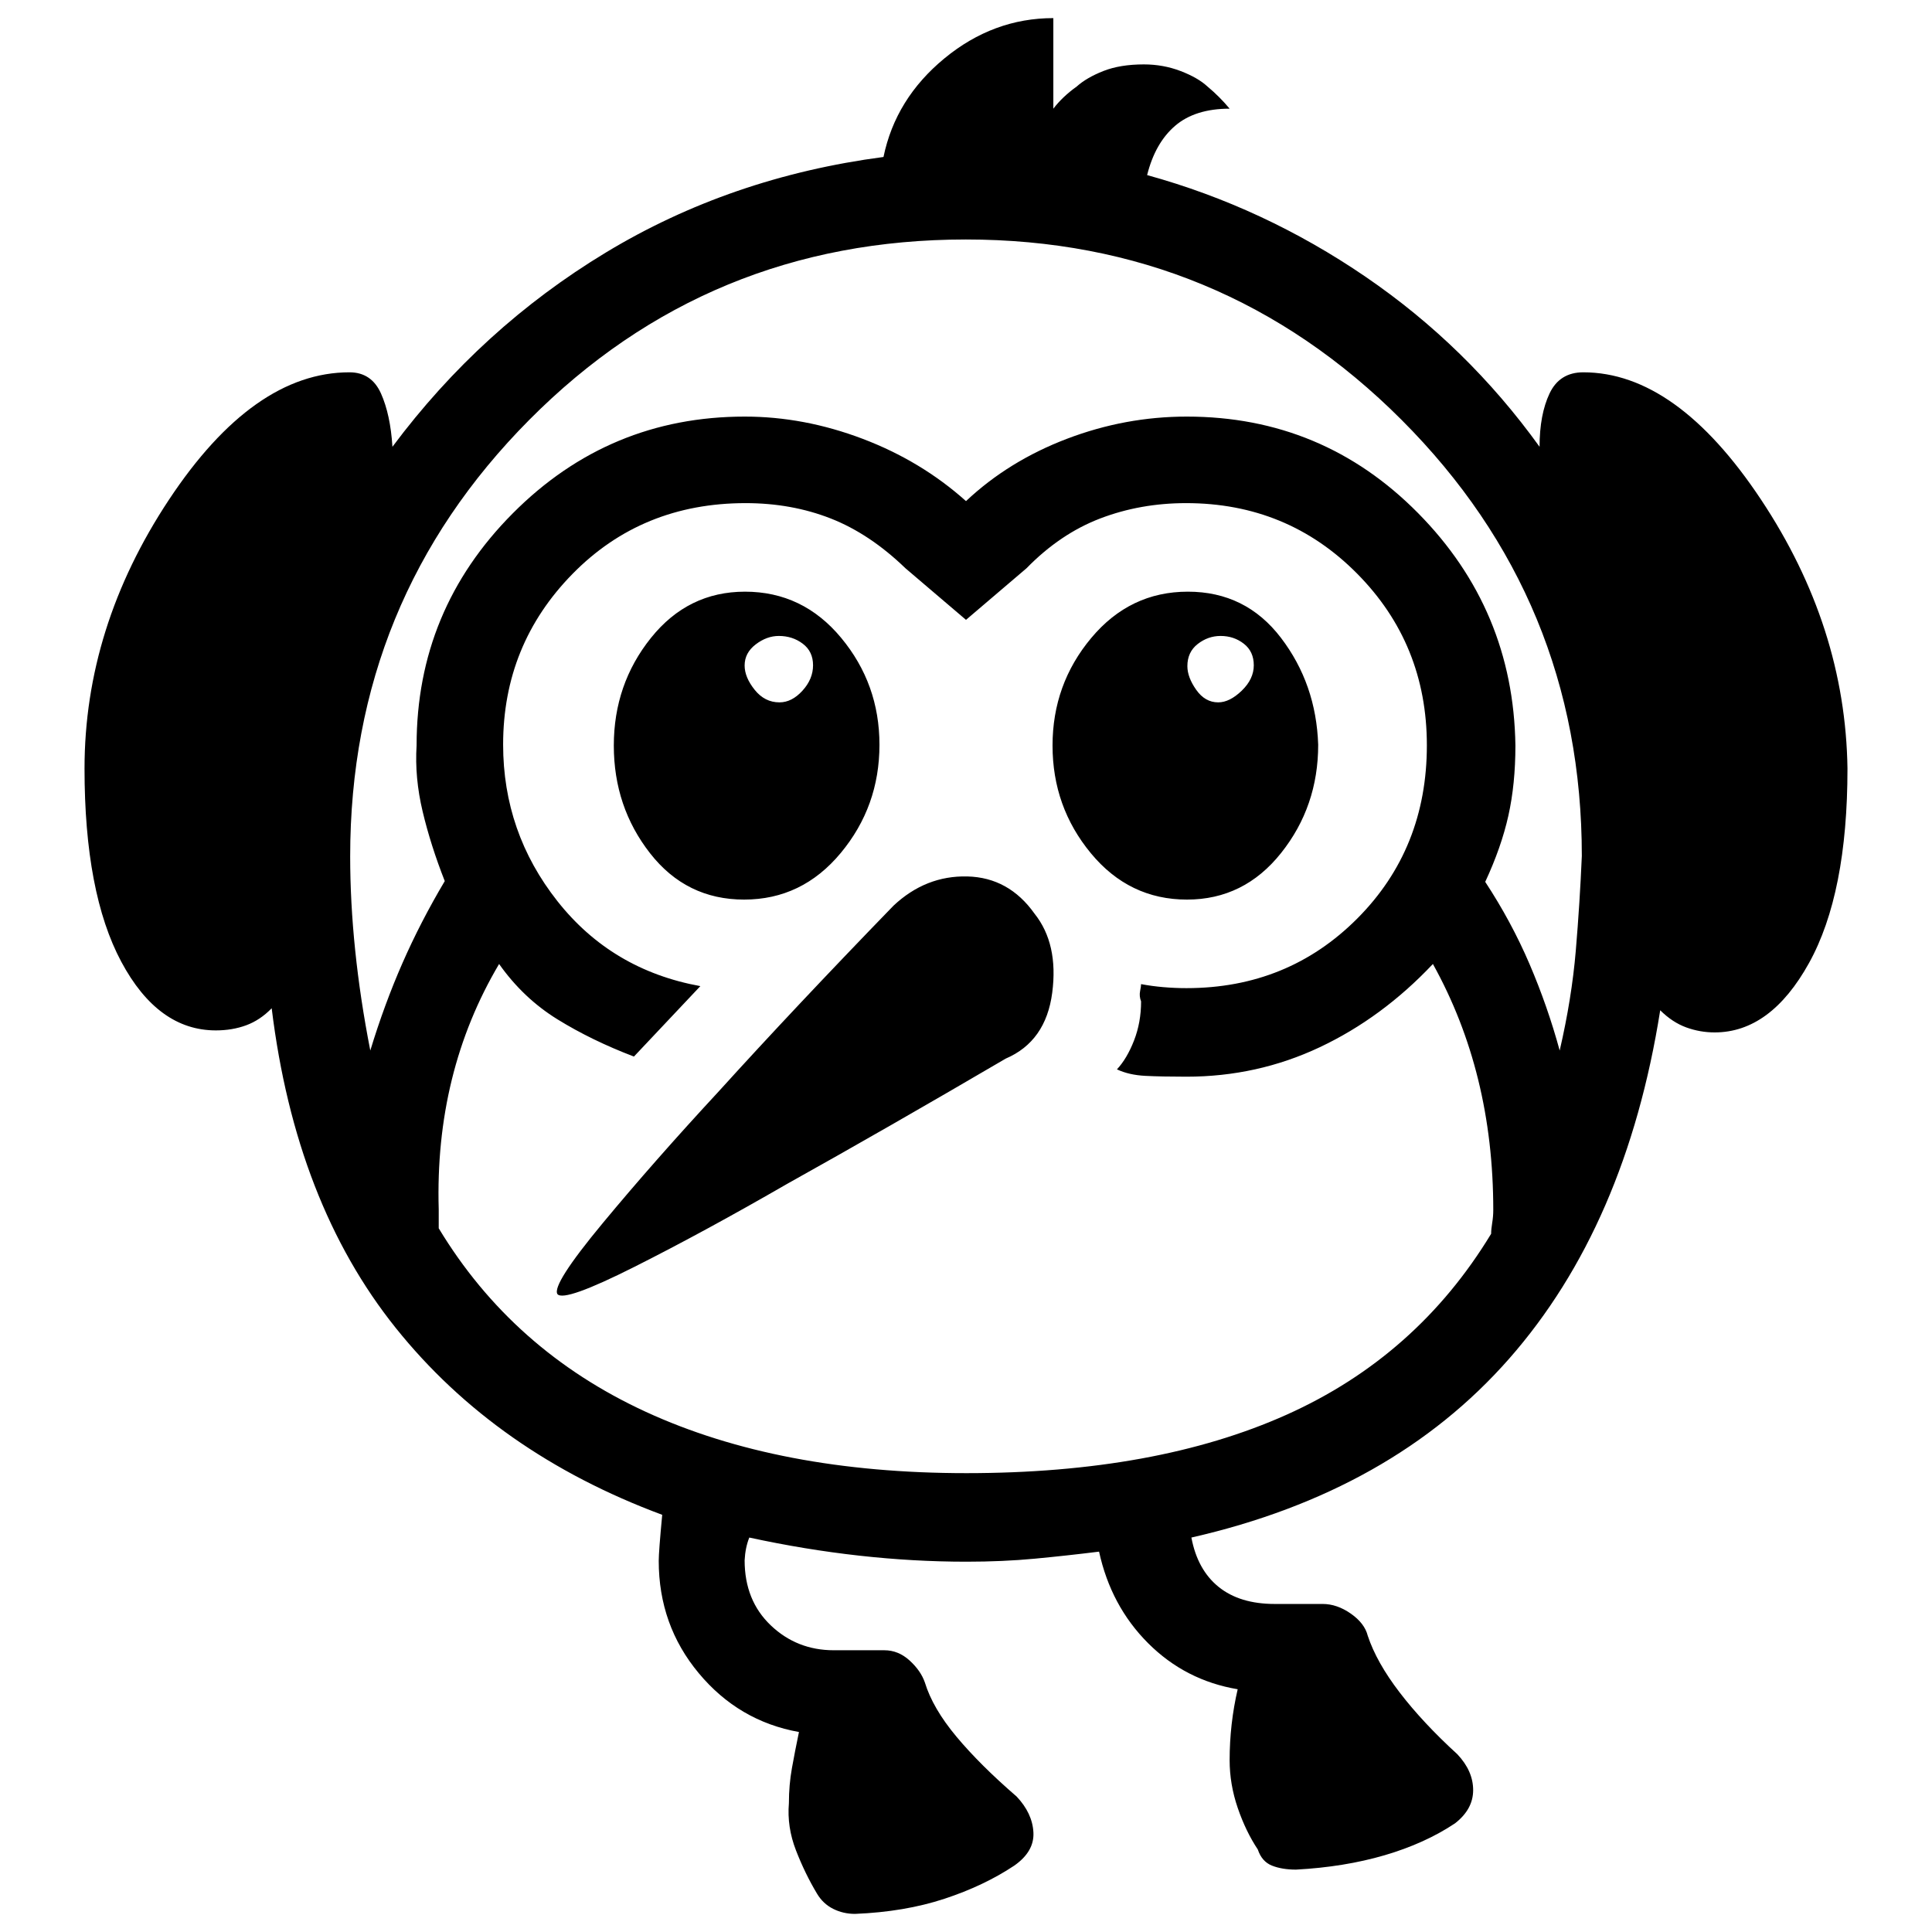 <svg xmlns="http://www.w3.org/2000/svg" height="20" viewBox="0 -960 960 960" width="20"><path d="M277-316.94q-3-4.54 22.5-35.3Q325-383 357.1-417.66 394.77-459.23 444-510q16-15 36.65-14.5 20.64.5 33.41 18.5 11.94 15 8.79 39.23-3.15 24.24-23.1 32.78Q440-399 391.28-371.83 350-348 315.22-330.5 280.45-313 277-316.94ZM424.86-9Q419-9 414-11.5q-5-2.5-8-7.5-6-10-10.5-21.6Q391-52.2 392-64q0-9.04 1.5-17.41 1.5-8.37 3.5-17.96-29.92-5.37-49.8-29.24-19.88-23.87-19.88-55.82 0-4.55 1.73-22.87-82.58-30.67-132.4-92.85Q146.83-362.33 135-459q-5.75 5.91-12.65 8.45-6.9 2.55-15.1 2.55-28.75 0-47-34.14Q42-516.29 42-578.1q0-70.25 41.94-133.57Q125.88-775 173.66-775q10.93 0 15.64 10.5Q194-754 195-738q44-59 106-96.5T439-882q6-29 30.29-49t54.11-20v45q4.6-6 11.6-11 4.88-4.4 13.23-7.7 8.36-3.3 20.16-3.3 9.61 0 18.24 3.3 8.62 3.3 13.37 7.7 6 5 11 11-17.14 0-27.07 8.5T570-873q58 16 108.5 50.5T765-738q0-16 4.97-26.5 4.98-10.5 16.74-10.5Q833-775 875-711.82q42 63.18 43 133.73 0 62.14-19.11 96.61Q879.78-447 852-447q-7.3 0-14.15-2.5-6.85-2.5-12.9-8.5Q808-351 749.88-284.87 691.76-218.73 592-196q3 16 13.5 24.5t27.91 8.5h23.81q7.12 0 13.99 4.8t8.42 11Q684-134 695.5-119t28.66 30.69Q732-80 732-70.5q0 9.5-9 16.5-15 10-35.01 15.86Q667.98-32.29 644-31q-7 0-12-2t-7-8q-6-9-10-20.72-4-11.71-4-23.67 0-8.99 1-17.8t3-17.43q-26-4.38-44.5-22.88T546.12-189q-16.09 2-31.95 3.5t-33.96 1.5q-26.22 0-53.21-3-27-3-54.68-9-2 5-2.32 11.31 0 19.96 13 32.33Q396-140 414.31-140h25.11q6.95 0 12.54 5.08 5.58 5.08 7.61 10.95 3.91 12.81 15.67 26.89t29.92 29.77Q513-59 513.5-49.5 514-40 504-33q-15 10-34.74 16.5-19.74 6.5-44.4 7.5ZM775-438q6-25.88 8-49.6 2-23.73 3-47.06 0-127.04-89.55-216.69Q606.9-841 479.95-841 352-841 263-751.38q-89 89.63-89 216.91 0 22.6 2.5 46.77 2.5 24.18 7.5 49.7 7-23 16-43.5t21-40.69q-7-17.81-11-34.61-4-16.81-3-32.78 0-67.33 47.82-115.37Q302.64-753 370.1-753q29.43 0 58.54 11.04Q457.74-730.92 480-711q21.16-19.92 50.14-30.96T589.69-753q67.55 0 114.93 47.95Q752-657.1 753-589.57q0 19.2-3.5 34.88Q746-539 738-521.81 751-502 760-481q9 21 15 43ZM480.2-228q94.25 0 159.02-29 64.78-29 101.72-89.94 0-2.22.53-5.44.53-3.21.53-6.43 0-34.19-7.5-64.69T712-481q-25.24 26.76-56.26 41.38Q624.71-425 589.55-425q-12.21 0-20.39-.41T555-428.64q5-5.36 8.5-14.36t3.5-19.4q-1-2.6-.5-5.1.5-2.5.5-3.5 5.26 1 11.02 1.5 5.77.5 11.53.5 50.45 0 84.95-34.67 34.5-34.66 34.5-86Q709-640 674.32-675q-34.67-35-84.94-35-22.72 0-42.66 7.61-19.93 7.62-36.67 24.77L480-652l-30.07-25.62q-17.75-17.15-37.19-24.77-19.45-7.61-42.27-7.61-51.47 0-85.97 35.15-34.5 35.16-34.5 84.83 0 43.64 27 77.83T348-470l-33 35q-21-8-38-18.5T248-481q-16 27-23.5 57.51Q217-392.98 218-359v9.33q36.65 60.69 102.86 91.18Q387.08-228 480.2-228Zm109.62-285q-28.74 0-47.78-23.04Q523-559.07 523-589.54 523-620 542.24-643q19.23-23 48-23 28.76 0 46.26 22.93 17.5 22.93 18.5 53.14 0 30.63-18.43 53.78Q618.15-513 589.82-513Zm15.5-98q5.68 0 11.68-5.79 6-5.78 6-12.64t-4.95-10.71Q613.1-644 606.5-644q-6.23 0-11.37 4-5.13 4-5.13 11 0 5.53 4.4 11.77 4.39 6.23 10.92 6.23Zm-235.56 98Q341-513 323-536.04q-18-23.03-18-53.5Q305-620 323.43-643q18.42-23 46.75-23 28.74 0 47.78 22.93Q437-620.14 437-589.93q0 30.63-19.24 53.78-19.23 23.15-48 23.15Zm17.56-98q6.15 0 11.41-5.79 5.27-5.78 5.27-12.64t-5.1-10.71Q393.8-644 387-644q-6 0-11.5 4.2-5.5 4.21-5.5 10.48 0 5.85 5 12.09 4.99 6.23 12.32 6.23Z"/></svg>